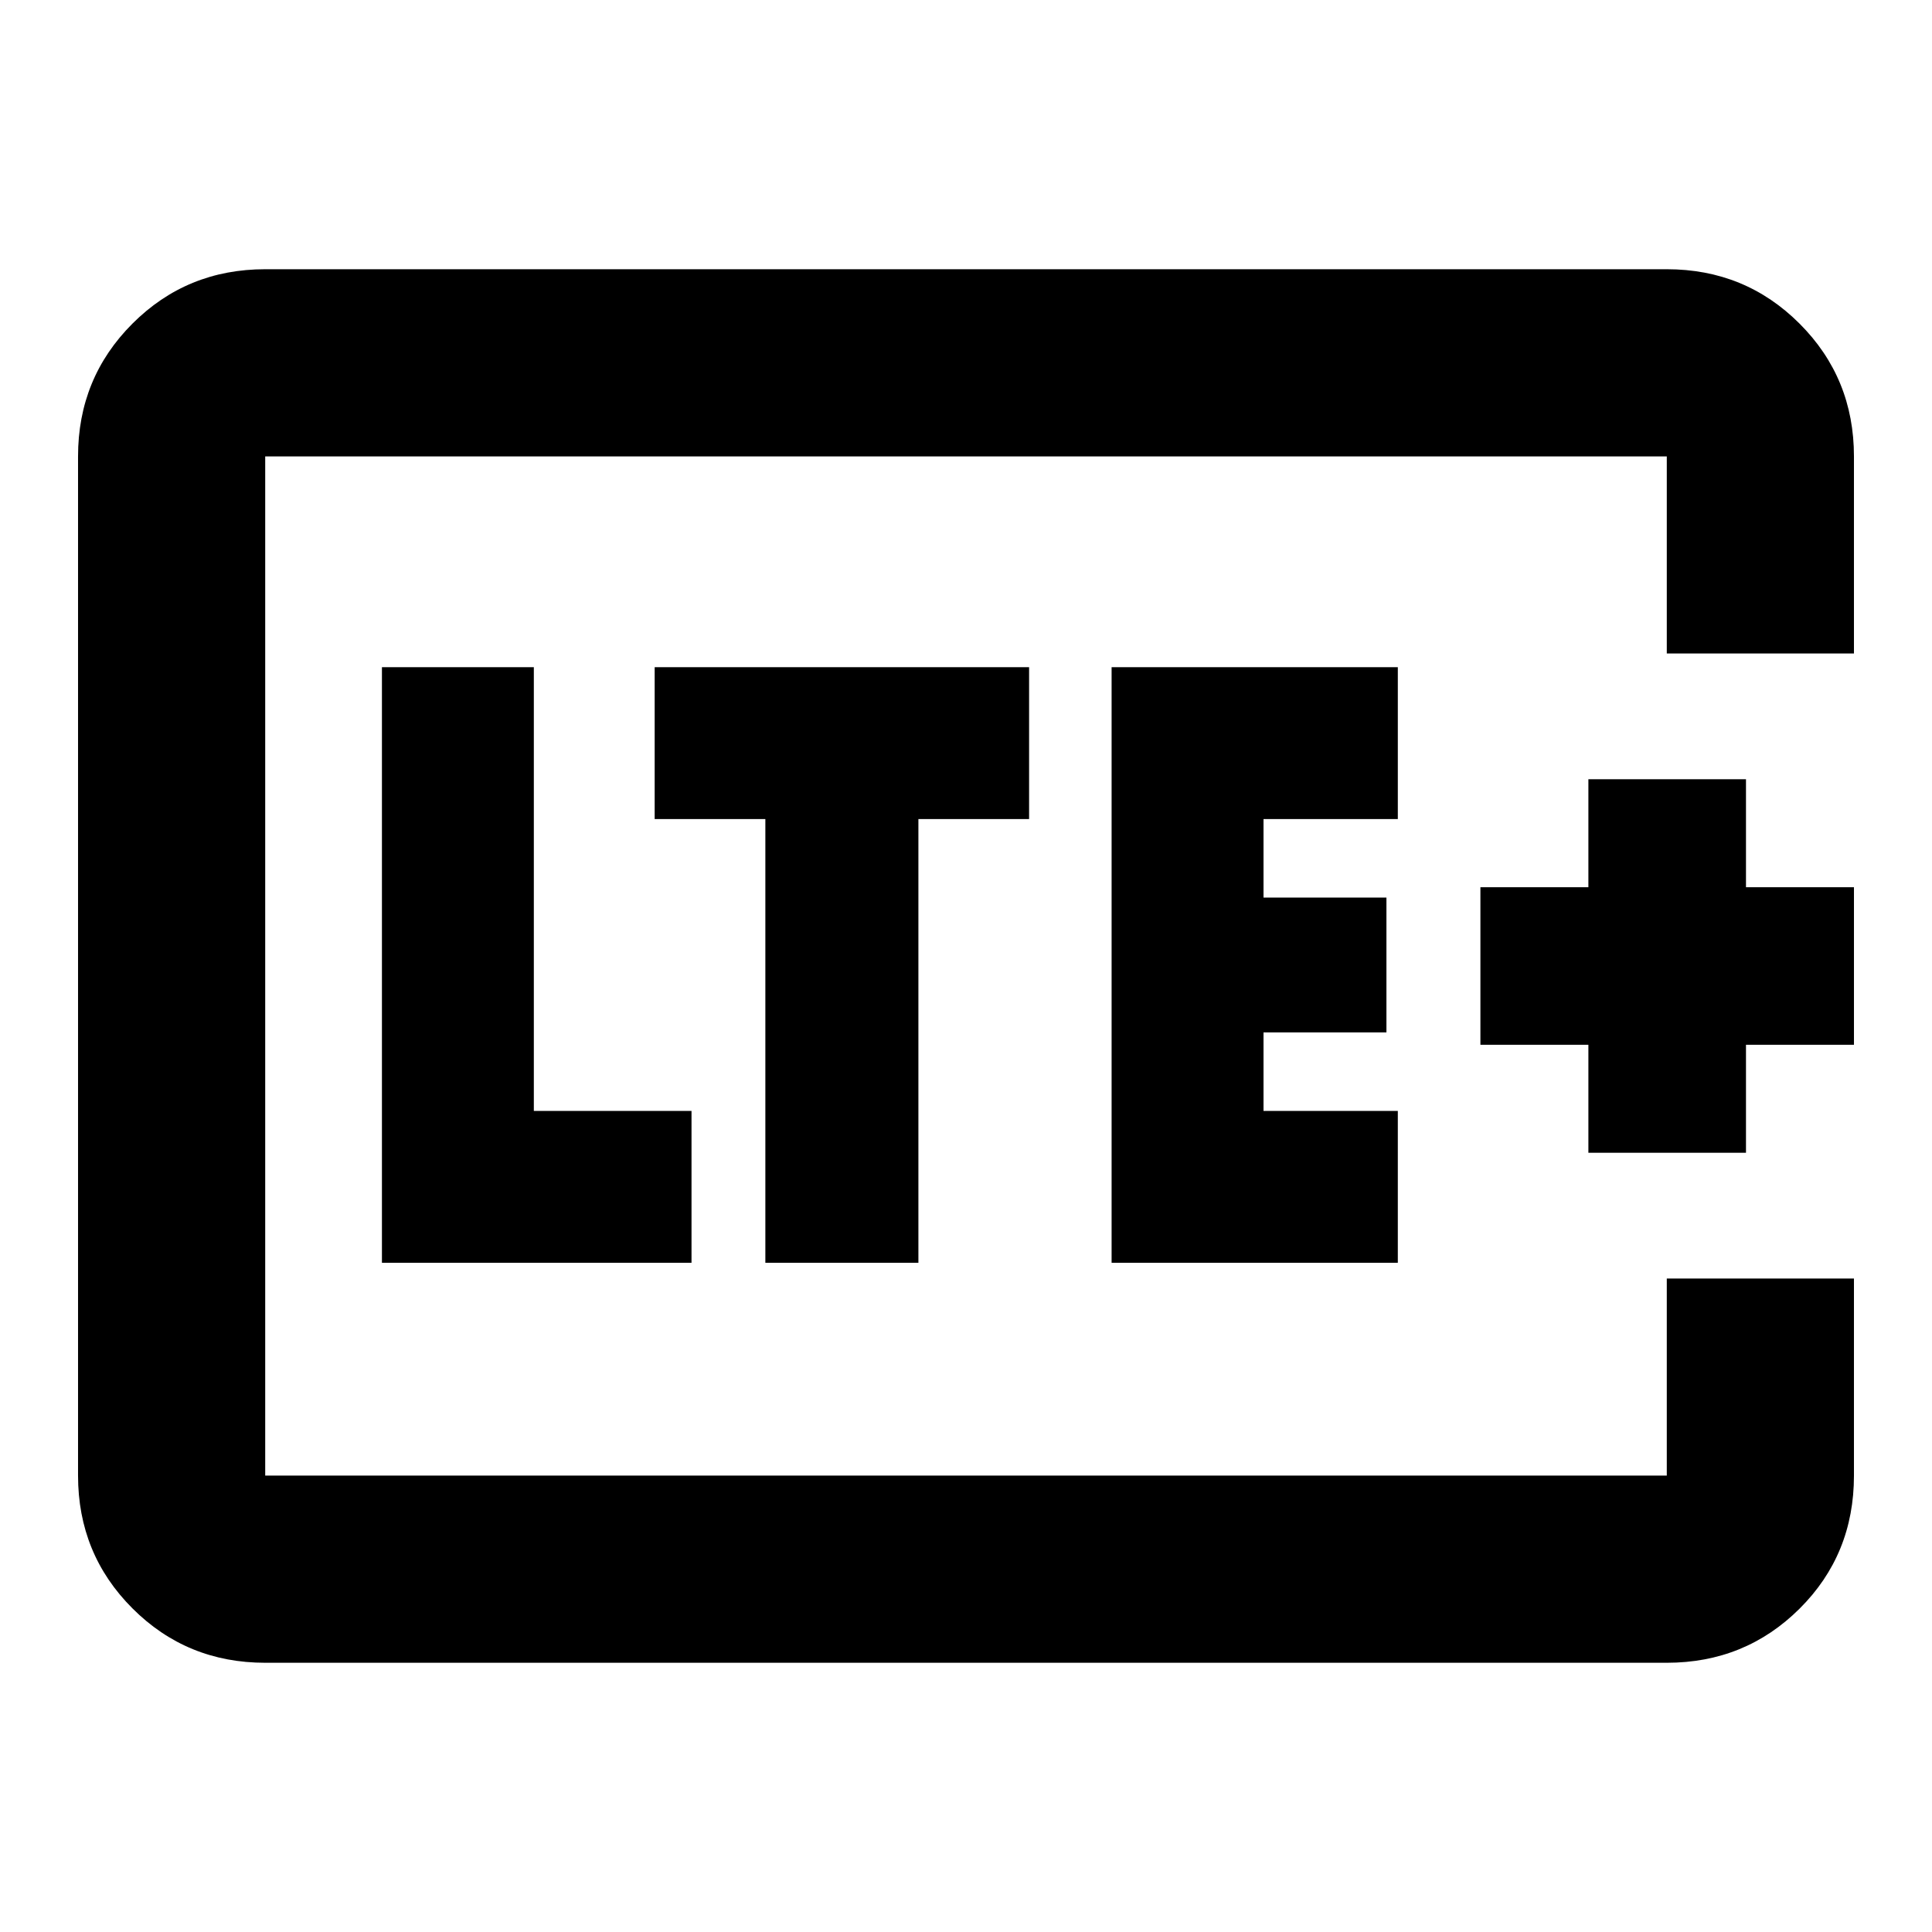 <svg xmlns="http://www.w3.org/2000/svg" height="20" viewBox="0 -960 960 960" width="20"><path d="M131.78-226.78v-506.44V-226.78ZM921.22-635.3h-93v-97.92H131.78v506.44h696.44v-97.92h93v97.92q0 39.24-27.03 66.12-27.03 26.88-65.97 26.88H131.78q-38.94 0-65.97-27.03t-27.03-65.97v-506.44q0-38.94 27.03-65.97t65.97-27.03h696.44q38.94 0 65.97 27.03t27.03 65.97v97.92ZM189.78-332.52h153.83V-408h-78.35v-220.48h-75.48v295.96Zm190.52 0h76.05V-553h55v-75.48H325.3V-553h55v220.48Zm172.05 0h142.22V-408h-66.74v-39h61.08v-67h-61.08v-39h66.74v-75.48H552.35v295.96Zm236.91-54.68h78.31v-53.65h53.65v-78.3h-53.65v-53.65h-78.31v53.65h-53.65v78.3h53.65v53.65Z"/></svg>